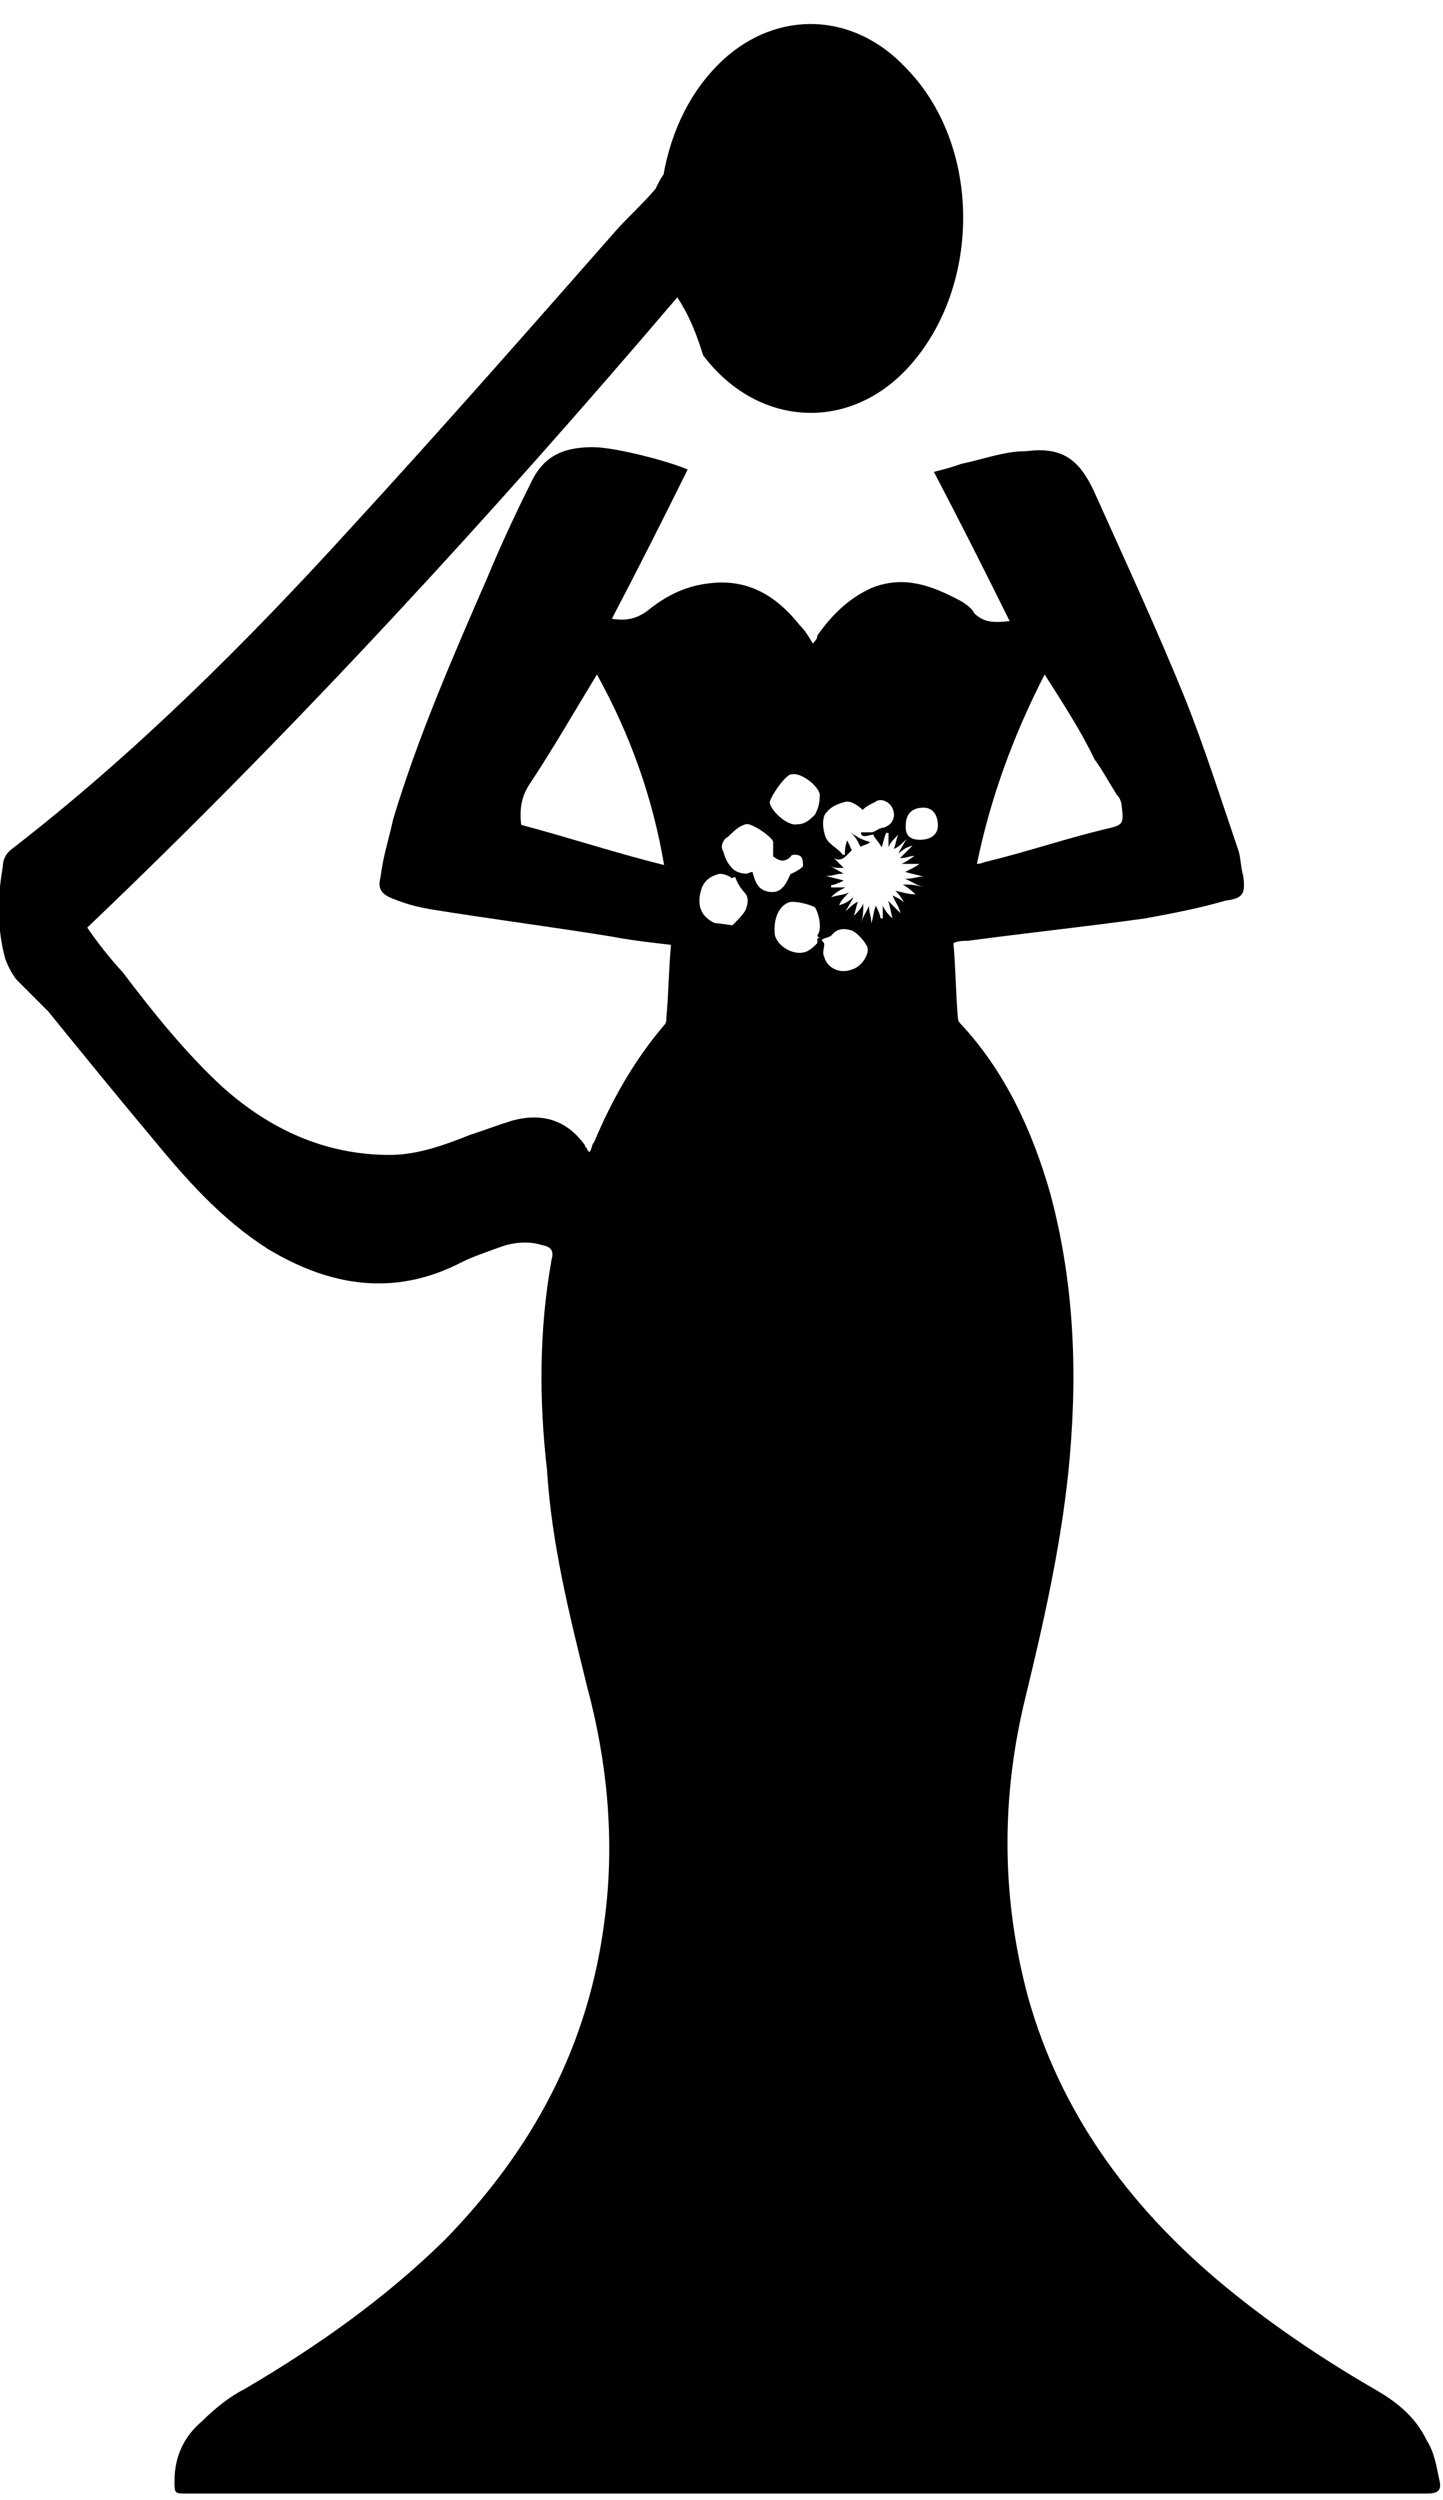 <svg version="1.1" id="bride" xmlns="http://www.w3.org/2000/svg" xmlns:xlink="http://www.w3.org/1999/xlink" x="0px" y="0px"
	 viewBox="336.7 62.2 251.4 435.5" enable-background="new 336.7 62.2 251.4 435.5" xml:space="preserve">
<g>
	<g>
		<g>
			<path fill="none" d="M697.8,497.8c-145,0-290.5,0-435.5,0c0-145,0-290.5,0-435.5c145,0,290.5,0,435.5,0
				C697.8,207.1,697.8,352.7,697.8,497.8z M454.7,114c1.7,3.1,3.5,6.4,5.6,9.5c9.5,12.6,25.8,13.4,36.1,1.7
				c12.2-14,12.2-38.4-0.8-51.8c-9.2-9.5-22.1-10.1-31.8-1.4c-5.6,6.2-8.7,13.2-10.1,20.4c0,0.8-0.4,1.7-1.4,2.5
				c-2.2,2.5-4.8,4.8-7,7.4c-15.3,17.4-30.5,34.9-46.2,51.8c-18.2,20-37,39.2-58.8,55.7c-0.8,0.8-1.7,2.2-1.7,3.1
				c-0.8,5.3-0.8,10.9,0.4,16.1c0.4,1.4,1.4,2.5,2.2,3.9c1.7,1.7,3.9,3.5,5.3,5.3c6.2,7.4,11.8,14.3,17.9,21.8
				c6.2,7.4,12.2,14.3,20.4,19.6c10.9,6.4,22.1,8.3,33.9,2.2c2.2-1.4,4.3-1.7,6.4-2.5c2.5-0.8,4.8-0.8,7.4-0.4
				c1.4,0.4,1.7,0.8,1.7,2.5c-2.2,12.2-2.2,24.4-0.8,36.7c1.4,12.6,3.9,25.2,7,37.8c3.5,13.2,4.8,26.6,3.1,40
				c-2.5,21.8-12.6,40.6-27.9,56.3c-10.1,10.4-22.1,18.8-34.9,26c-2.5,1.7-5.3,3.5-7.4,5.6c-3.1,2.5-4.8,6.2-4.8,10.4
				c0,2.2,0,2.2,2.2,2.2c10.9,0,22.1,0,33,0c49.6,0,99.7,0,149.4,0c11.3,0,22.1,0,33.6,0c1.7,0,2.5-0.8,2.2-2.2
				c-0.4-2.5-0.8-4.8-2.2-7c-2.2-3.9-5.6-7-9.5-9.2c-9.5-5.6-18.8-11.3-27-18.8c-15.7-13.4-27.4-29.7-33-49.3
				c-5.3-17.4-4.8-34.9-0.4-52.4c3.1-13.2,6.2-25.8,7.4-38.8c1.7-16.5,1.4-32.8-3.1-48.7c-3.1-10.9-7.4-21.3-15.7-29.7
				c-0.4-0.4-0.4-0.8-0.4-0.8c-0.4-4.3-0.4-8.7-0.8-13.2c1.4,0,2.2-0.4,2.5-0.4c10.4-1.4,20.4-2.2,30.9-3.9c4.8-0.8,9.2-1.7,14-3.1
				c3.1-0.8,3.1-1.7,3.1-4.3c0-1.4-0.4-3.1-0.8-4.3c-3.1-9.2-6.2-18.2-9.5-27c-4.8-12.2-10.4-23.9-15.7-35.7
				c-2.5-5.6-5.6-7.4-11.8-7c-3.9,0.4-7.4,1.4-11.3,2.2c-1.7,0.4-3.1,0.8-4.8,1.4c4.3,8.7,8.7,17.4,13.2,26c-2.2,0-4.3,0.4-6.2-1.4
				c-0.8-0.8-1.7-1.4-2.5-2.2c-4.8-3.1-10.1-4.3-15.3-2.2c-3.9,1.7-7,4.8-9.5,8.3c-0.4,0.4-0.4,0.8-0.8,1.4
				c-0.8-1.4-1.4-2.2-2.2-3.1c-3.9-5.3-8.7-8.3-15.7-7.4c-3.5,0.4-7.4,2.2-10.4,4.8c-1.7,1.7-3.9,1.7-6.2,1.4
				c4.3-8.7,8.7-17.4,13.2-26c-3.5-1.7-12.6-3.9-16.5-3.9c-5.3-0.4-8.7,1.7-10.9,6.4c-2.5,5.3-4.8,10.9-7.4,16.1
				c-6.2,14-12.2,27.9-16.5,42.3c-0.8,3.1-1.7,6.4-2.2,10.1c-0.4,2.5,0,3.1,2.5,3.9c2.2,0.8,3.9,1.4,6.2,1.7
				c10.4,1.7,21.3,3.1,31.8,4.8c3.1,0.4,6.4,0.8,10.1,1.4c-0.4,4.3-0.4,8.7-0.8,12.6c0,0.4-0.4,0.8-0.4,1.4
				c-5.6,5.6-9.2,13.2-12.2,20.4c-0.4,0.4-0.4,1.4-0.8,1.7c-0.4,0-0.4,0-0.4-0.4s-0.4-0.4-0.4-0.8c-3.1-4.3-7.4-5.6-12.6-4.3
				c-2.5,0.8-4.8,1.7-7.4,2.5c-4.3,1.7-9.2,3.5-14,3.5c-11.3,0-21-4.3-29.1-11.8c-6.4-6.2-11.8-13.2-17.4-20
				c-2.2-2.5-4.3-5.3-6.2-7.8C388.9,189.3,422.5,152.2,454.7,114z"/>
			<path d="M454.7,114c-32.2,37.8-66.2,74.9-102.8,109.8c1.7,2.5,3.9,5.3,6.2,7.8c5.3,7,10.9,14,17.4,20
				c8.3,7.4,17.9,11.8,29.1,11.8c4.8,0,9.5-1.7,14-3.5c2.5-0.8,4.8-1.7,7.4-2.5c5.3-1.4,9.5,0,12.6,4.3c0,0.4,0.4,0.4,0.4,0.8
				c0,0,0,0,0.4,0.4c0.4-0.4,0.4-1.4,0.8-1.7c3.1-7.4,7-14.3,12.2-20.4c0.4-0.4,0.4-0.8,0.4-1.4c0.4-4.3,0.4-8.3,0.8-12.6
				c-3.5-0.4-7-0.8-10.1-1.4c-10.4-1.7-21.3-3.1-31.8-4.8c-2.2-0.4-3.9-0.8-6.2-1.7c-2.2-0.8-3.1-1.7-2.5-3.9
				c0.4-3.5,1.4-6.4,2.2-10.1c4.3-14.3,10.4-28.3,16.5-42.3c2.2-5.3,4.8-10.9,7.4-16.1c2.2-4.8,5.6-6.4,10.9-6.4
				c3.9,0,13.4,2.5,16.5,3.9c-4.3,8.7-8.7,17.4-13.2,26c2.5,0.4,4.3,0,6.2-1.4c3.1-2.5,6.4-4.3,10.9-4.8c7-0.8,11.8,2.5,15.7,7.4
				c0.8,0.8,1.4,1.7,2.2,3.1c0.4-0.4,0.8-0.8,0.8-1.4c2.5-3.5,5.3-6.4,9.5-8.3c5.6-2.2,10.4-0.4,15.3,2.2c0.8,0.4,2.2,1.4,2.5,2.2
				c1.7,1.7,3.5,1.7,6.2,1.4c-4.3-8.7-8.7-17.4-13.2-26c1.7-0.4,3.1-0.8,4.8-1.4c3.9-0.8,7.4-2.2,11.3-2.2c6.2-0.8,9.2,1.4,11.8,7
				c5.3,11.8,10.9,23.9,15.7,35.7c3.5,8.7,6.4,17.9,9.5,27c0.4,1.4,0.4,3.1,0.8,4.3c0.4,3.1,0,3.9-3.1,4.3c-4.8,1.4-9.2,2.2-14,3.1
				c-10.1,1.4-20.4,2.5-30.9,3.9c-0.8,0-1.7,0-2.5,0.4c0.4,4.3,0.4,8.7,0.8,13.2c0,0.4,0.4,0.8,0.4,0.8c7.8,8.3,12.6,18.8,15.7,29.7
				c4.3,16.1,4.8,32.2,3.1,48.7c-1.4,13.2-4.3,26-7.4,38.8c-4.3,17.4-4.3,34.9,0.4,52.4c5.6,20,17.4,36.1,33,49.3
				c8.3,7,17.4,13.2,27,18.8c3.9,2.2,7.4,4.8,9.5,9.2c1.4,2.2,1.7,4.8,2.2,7c0.4,1.7-0.4,2.2-2.2,2.2c-11.3,0-22.1,0-33.6,0
				c-49.6,0-99.7,0-149.4,0c-10.9,0-22.1,0-33,0c-2.2,0-2.2,0-2.2-2.2c0-4.3,1.7-7.8,4.8-10.4c2.2-2.2,4.8-4.3,7.4-5.6
				c12.6-7.4,24.4-15.7,34.9-26c15.3-15.7,25.2-33.9,27.9-56.3c1.7-13.4,0.4-27-3.1-40c-3.1-12.6-6.2-24.9-7-37.8
				c-1.4-12.2-1.4-24.4,0.8-36.7c0.4-1.4,0-2.2-1.7-2.5c-2.5-0.8-5.3-0.4-7.4,0.4c-2.2,0.8-4.8,1.7-6.4,2.5
				c-11.8,6.2-23.1,4.3-33.9-2.2c-8.3-5.3-14.3-12.2-20.4-19.6c-6.2-7.4-11.8-14.3-17.9-21.8c-1.7-1.7-3.5-3.5-5.3-5.3
				c-0.8-0.8-1.7-2.5-2.2-3.9c-1.4-5.3-1.4-10.4-0.4-16.1c0-1.4,0.8-2.5,1.7-3.1c21.3-16.5,40.6-35.7,58.8-55.7
				c15.7-17.1,30.9-34.4,46.2-51.8c2.2-2.5,4.8-4.8,7-7.4c0.4-0.8,0.8-1.7,1.4-2.5c1.4-7.8,4.8-14.8,10.4-20
				c9.5-8.7,22.7-8.3,31.8,1.4c13.2,13.4,13.2,37.8,0.8,51.8c-10.4,11.8-26.6,10.9-36.1-1.7C458.2,120.9,457,117.5,454.7,114z
				 M479.9,225.9c0,0.4,0.4,0.4,0.4,0.8c0,0.8-0.4,1.4,0,2.2c0.4,1.7,2.5,3.1,4.8,2.2c1.7-0.4,3.5-3.1,2.5-4.3
				c-0.4-0.8-1.7-2.2-2.5-2.5c-1.4-0.4-2.5-0.4-3.5,0.8C481.3,225.5,480.5,225.5,479.9,225.9c-0.4-0.4-0.8-0.4-0.8-0.8
				c0.8-0.8,0.4-3.5-0.4-4.8c-0.4-0.4-3.9-1.4-4.8-0.8c-1.7,0.8-2.5,3.1-2.2,5.6c0.4,1.7,2.5,3.1,4.3,3.1c1.4,0,2.2-0.8,3.1-1.7
				v-0.6C479.1,225.5,479.5,225.5,479.9,225.9z M518.7,179.7c-5.6,10.9-9.5,21.8-11.8,33c0.8,0,1.4-0.4,1.7-0.4
				c7-1.7,13.4-3.9,20.4-5.6c3.5-0.8,3.5-0.8,3.1-4.3c0-0.4-0.4-1.4-0.8-1.7c-1.4-2.2-2.5-4.3-3.9-6.2
				C524.9,189.3,521.8,184.6,518.7,179.7z M440.7,179.7c-3.9,6.4-7.8,13.2-11.8,19.2c-1.4,2.2-1.7,4.3-1.4,7
				c8.3,2.2,16.1,4.8,24.9,7C450.4,201.1,446.5,190.2,440.7,179.7z M496.2,218c-0.8-0.8-1.7-1.4-2.2-1.7c1.4,0,1.7,0,3.5,0.4
				c-1.4-0.4-1.7-0.8-3.1-1.4c1.4,0,2.2-0.4,3.1-0.4c-1.4-0.4-1.7-0.4-3.1-0.8c0.8-0.4,1.7-0.8,2.5-1.4c-1.4,0-2.2,0-3.1,0
				c0.8-0.4,1.4-0.8,2.2-1.4l0,0c-0.8,0-1.4,0.4-2.5,0.4c0.8-0.8,1.4-1.4,2.2-2.2c-1.4,0.4-1.7,0.8-2.5,1.4c0.4-0.8,0.8-1.4,1.4-2.5
				c-0.8,0.8-1.4,1.4-2.2,1.7c0.4-0.8,0.4-1.7,0.8-2.5c-0.8,0.8-1.4,1.4-1.7,2.2c0-1.4,0-1.7,0-2.5c0,0,0,0-0.4,0
				c-0.4,0.8-0.4,1.4-0.8,2.5c-0.8-1.4-1.4-1.7-1.4-2.2c-0.8,0-2.2,0.8-2.2-0.4c0.8,0,1.4,0,1.7,0c0.8,0,1.4-0.8,2.2-0.8
				c1.4-0.4,2.2-1.7,1.7-3.1c-0.4-1.4-2.2-2.2-3.1-1.4c-0.8,0.4-1.7,0.8-2.2,1.4c-0.8-0.8-2.2-1.7-3.1-1.4c-1.4,0.4-2.5,0.8-3.5,2.2
				c-0.4,0.8-0.4,2.2,0,3.5c0.4,1.7,2.2,2.2,3.1,3.5h0.4c0-0.8,0-1.4,0.4-2.5c0.4,0.8,0.8,1.7,0.8,1.7c-0.8,0.8-1.7,2.2-3.1,1.4
				c0.4,0.4,0.8,0.8,1.7,1.7c-1.4,0-1.7,0-2.5-0.4l0,0c0.8,0.4,1.4,0.8,2.5,1.4c-1.4,0-1.7,0.4-3.1,0.4c1.4,0.4,1.7,0.4,3.1,0.8
				c-0.8,0.4-1.7,0.8-2.2,0.8c0,0,0,0,0,0.4c0.8,0,1.7,0,2.5,0c-0.8,0.4-1.7,0.8-2.5,1.7c1.4-0.4,2.2-0.4,3.1-0.8
				c-0.8,0.8-1.4,1.4-1.7,2.2c1.4-0.4,1.7-0.8,2.5-1.4c-0.4,0.8-0.8,1.4-1.4,2.5c0.8-0.8,1.4-1.4,2.2-1.7c-0.4,0.8-0.4,1.7-0.8,2.5
				c0.8-0.8,1.4-1.4,1.7-2.2c0,1.4,0,2.2-0.4,3.5c0.4-1.4,0.8-1.7,1.4-3.1c0,1.4,0.4,1.7,0.4,3.1c0.4-1.4,0.4-2.2,0.8-3.1
				c0.4,0.8,0.8,1.7,0.8,2.2c0,0,0,0,0.4,0c0-0.8,0-1.4,0-2.2c0.4,0.8,0.8,1.4,1.7,2.2c-0.4-1.4-0.4-2.2-0.8-3.1
				c0.8,0.8,1.4,1.4,2.2,2.2c-0.4-1.4-0.8-1.7-1.4-3.1c0.8,0.4,1.7,0.8,2.2,1.4l0,0c-0.4-0.4-0.8-1.4-1.7-2.2
				C493.9,217.6,494.8,218,496.2,218z M467.8,214.1c0.4,1.4,0.8,3.5,3.5,3.5c1.7,0,2.5-1.7,3.1-3.1c0.8-0.4,1.7-0.8,2.2-1.4
				c0-0.4,0-1.4-0.4-1.7c-0.4-0.4-1.7-0.4-1.7,0c-1.4,1.4-2.5,0.4-3.1,0c0-1.4,0-1.7,0-2.5s-3.9-3.5-4.8-3.1
				c-1.4,0.4-2.2,1.4-3.1,2.2c-0.8,0.4-1.4,1.7-0.8,2.5c0.4,1.4,0.8,2.2,1.7,3.1c0.4,0.4,1.4,0.8,2.2,0.8
				C466.9,214.5,467.3,214.1,467.8,214.1z M470.8,201.9c0,1.4,3.1,4.3,4.8,3.9c1.4,0,2.2-0.8,3.1-1.7c0.4-0.8,0.8-1.7,0.8-3.1
				c0.4-1.4-3.1-4.3-4.8-3.9C473.9,196.8,471.3,200.3,470.8,201.9z M464.8,215c-0.4,0-0.8,0.4-0.8,0c-0.8-0.4-1.7-0.8-2.5-0.4
				c-1.4,0.4-2.2,1.4-2.5,2.2c-0.8,2.2-0.8,4.8,2.2,6.2c0.4,0,3.1,0.4,3.1,0.4c0.8-0.8,1.7-1.7,2.2-2.5c0.4-0.8,0.8-2.2,0-3.1
				C465.6,216.8,465.1,215.9,464.8,215z M497,208.5c1.7,0,3.1-0.8,3.1-2.5s-0.8-3.1-2.5-3.1c-1.7,0-3.1,0.8-3.1,3.1
				C494.4,207.7,495.2,208.5,497,208.5z"/>
			<path fill="none" d="M518.7,179.7c3.1,5.3,5.6,9.5,8.7,14.3c1.4,2.2,2.5,3.9,3.9,6.2c0.4,0.4,0.4,1.4,0.8,1.7
				c0.4,3.5,0.4,3.5-3.1,4.3c-7,1.7-13.4,3.9-20.4,5.6c-0.4,0-0.8,0-1.7,0.4C509.2,201.1,513.1,190.2,518.7,179.7z"/>
			<path fill="none" d="M440.7,179.7c5.6,10.9,9.5,21.3,11.8,33c-8.7-2.5-16.5-4.8-24.9-7c-0.4-2.5,0-4.8,1.4-7
				C432.9,192.8,436.8,186.3,440.7,179.7z"/>
			<path fill="none" d="M496.2,218c-1.4-0.4-1.7-0.4-3.1-0.8c0.8,0.8,1.4,1.4,1.7,2.2l0,0c-0.4-0.4-1.4-0.8-2.2-1.4
				c0.4,0.8,0.8,1.7,1.4,3.1c-0.8-0.8-1.4-1.4-2.2-2.2c0.4,1.4,0.4,1.7,0.8,3.1c-0.8-0.8-1.4-1.7-1.7-2.2c0,0.8,0,1.7,0,2.2
				c0,0,0,0-0.4,0c-0.4-0.8-0.4-1.4-0.8-2.2c-0.8,1.4-0.8,1.7-1.4,3.1c0-1.4-0.4-1.7-0.4-3.1c-0.4,0.8-0.8,1.7-1.4,3.1
				c0-1.4,0-2.2,0.4-3.5c-0.8,0.8-1.4,1.4-1.7,2.2c0.4-1.4,0.4-1.7,0.8-2.5c-0.8,0.8-1.4,1.4-2.2,1.7c0.4-0.8,0.8-1.7,1.4-2.5
				c-0.8,0.4-1.7,0.8-2.5,1.4c0.8-0.8,1.4-1.4,1.7-2.2c-1.4,0.4-1.7,0.4-3.1,0.8c0.8-0.8,1.7-1.4,2.5-1.7c-0.8,0-1.7,0-2.5,0
				c0,0,0,0,0-0.4c0.8-0.4,1.4-0.4,2.2-0.8c-0.8-0.4-1.7-0.4-3.1-0.8c1.4,0,1.7-0.4,3.1-0.4c-1.4-0.4-1.7-0.8-2.5-1.4l0,0
				c0.8,0,1.7,0,2.5,0.4c-0.8-0.8-1.4-1.4-1.7-1.7c1.7,0.8,2.5,0,3.1-1.4c0-0.4-0.4-1.4-0.8-1.7c0,0.8-0.4,1.7-0.4,2.5h-0.4
				c-0.8-1.4-2.5-2.2-3.1-3.5c0-1.4-0.4-2.5,0-3.5c0.8-0.8,2.2-1.7,3.5-2.2c0.8,0,2.2,0.4,3.1,1.4c0.8-0.4,1.7-0.8,2.2-1.4
				c1.4-0.4,2.5,0,3.1,1.4c0.6,1.4,0,2.5-1.7,3.1c-0.8,0.4-1.4,0.8-2.2,0.8c-0.4,0-1.4,0-1.7,0c0,1.4,0.8,0.8,2.2,0.4
				c0,0.4,0.4,0.8,0.4,1.4c0.4-0.8,0.8-1.7,0.8-2.5c0,0,0,0,0.4,0c0,0.8,0,1.4,0,2.5c0.8-0.8,1.4-1.4,1.7-2.2
				c-0.4,0.8-0.4,1.7-0.8,2.5c0.8-0.8,1.4-1.4,2.2-1.7c-0.4,0.8-0.8,1.7-1.4,2.5c0.8-0.4,1.7-0.8,2.5-1.4c-0.8,0.8-1.4,1.4-2.2,2.2
				c0.8-0.4,1.7-0.4,2.5-0.4l0,0c-0.4,0.4-1.4,0.8-2.2,1.4c1.4,0,1.7,0,3.1,0c-1.4,0.4-1.7,0.8-2.5,1.4c0.8,0.4,1.7,0.4,3.1,0.8
				c-1.4,0-1.7,0.4-3.1,0.4c1.4,0.4,1.7,0.8,3.1,1.4c-1.4,0-2.2,0-3.5-0.4C494.4,217.2,494.8,217.6,496.2,218z M488.3,208.9
				c-1.4-0.4-2.2-0.8-3.1-1.4c0.4,0.8,0.8,1.7,1.7,2.5C486.9,209.4,487.8,208.9,488.3,208.9z"/>
			<path fill="none" d="M467.8,214.1c-0.8,0-1.4,0.4-1.7,0.4c-0.8,0-1.7-0.4-2.2-0.8c-0.4-0.8-1.4-2.2-1.4-3.1
				c0-0.8,0.4-2.2,0.8-2.5c0.8-0.8,1.7-1.7,3.1-2.2c0.8-0.4,4.8,2.2,4.8,3.1c0,0.8,0,1.7,0,2.5c0.4,0.4,1.7,1.4,3.1,0
				c0.4-0.4,1.4-0.4,1.7,0c0.4,0.4,0.8,1.4,0.4,1.7c-0.4,0.8-1.4,0.8-2.2,1.4c-0.4,1.4-0.8,2.5-3.1,2.5
				C468.7,217.6,468.7,215.5,467.8,214.1z"/>
			<path fill="none" d="M479.9,225.9c-0.4,0-0.8-0.4-1.4-0.4v0.4c-0.8,0.4-2.2,1.4-3.1,1.7c-2.2,0.4-4.3-1.4-4.3-3.1
				c-0.4-2.2,0.4-4.8,2.2-5.6c0.8-0.4,4.3,0.4,4.8,0.8c0.8,1.7,1.4,4.3,0.4,4.8C479.5,225,479.5,225.5,479.9,225.9L479.9,225.9z"/>
			<path fill="none" d="M470.8,201.9c0-1.7,2.5-4.8,3.9-4.8c1.7,0,5.3,3.1,4.8,3.9c0,0.8-0.4,2.2-0.8,3.1c-0.8,0.8-2.2,1.7-3.1,1.7
				C473.9,205.9,470.8,203.2,470.8,201.9z"/>
			<path fill="none" d="M464.8,215c0.4,0.8,0.8,1.7,1.4,2.2c0.8,0.8,0.4,2.2,0,3.1c-0.4,0.8-1.4,1.7-2.2,2.5c-0.4,0.4-2.5,0-3.1-0.4
				c-2.5-1.4-3.1-3.5-2.2-6.2c0.4-0.8,1.4-1.7,2.5-2.2c0.8-0.4,1.7,0,2.5,0.4C463.8,215.5,464.3,215,464.8,215z"/>
			<path fill="none" d="M479.9,225.9c0.4-0.4,1.4-0.4,1.4-0.8c0.8-0.8,2.5-1.4,3.5-0.8c1.4,0.4,2.2,1.4,2.5,2.5
				c0.8,1.4-0.8,3.9-2.5,4.3c-2.2,0.4-4.3-0.4-4.8-2.2c0-0.4,0-1.4,0-2.2C480.5,226.3,480.5,225.9,479.9,225.9L479.9,225.9z"/>
			<path fill="none" d="M497,208.5c-1.7,0-2.5-1.4-2.5-2.5c0-1.7,1.4-3.1,3.1-3.1s2.5,1.4,2.5,3.1
				C500.1,207.7,498.7,208.5,497,208.5z"/>
			<path d="M488.3,208.9c-0.4,0.4-0.8,0.4-1.7,0.8c-0.4-0.8-0.8-1.7-1.7-2.5C486.1,208.1,486.9,208.5,488.3,208.9z"/>
		</g>
	</g>
</g>
</svg>
